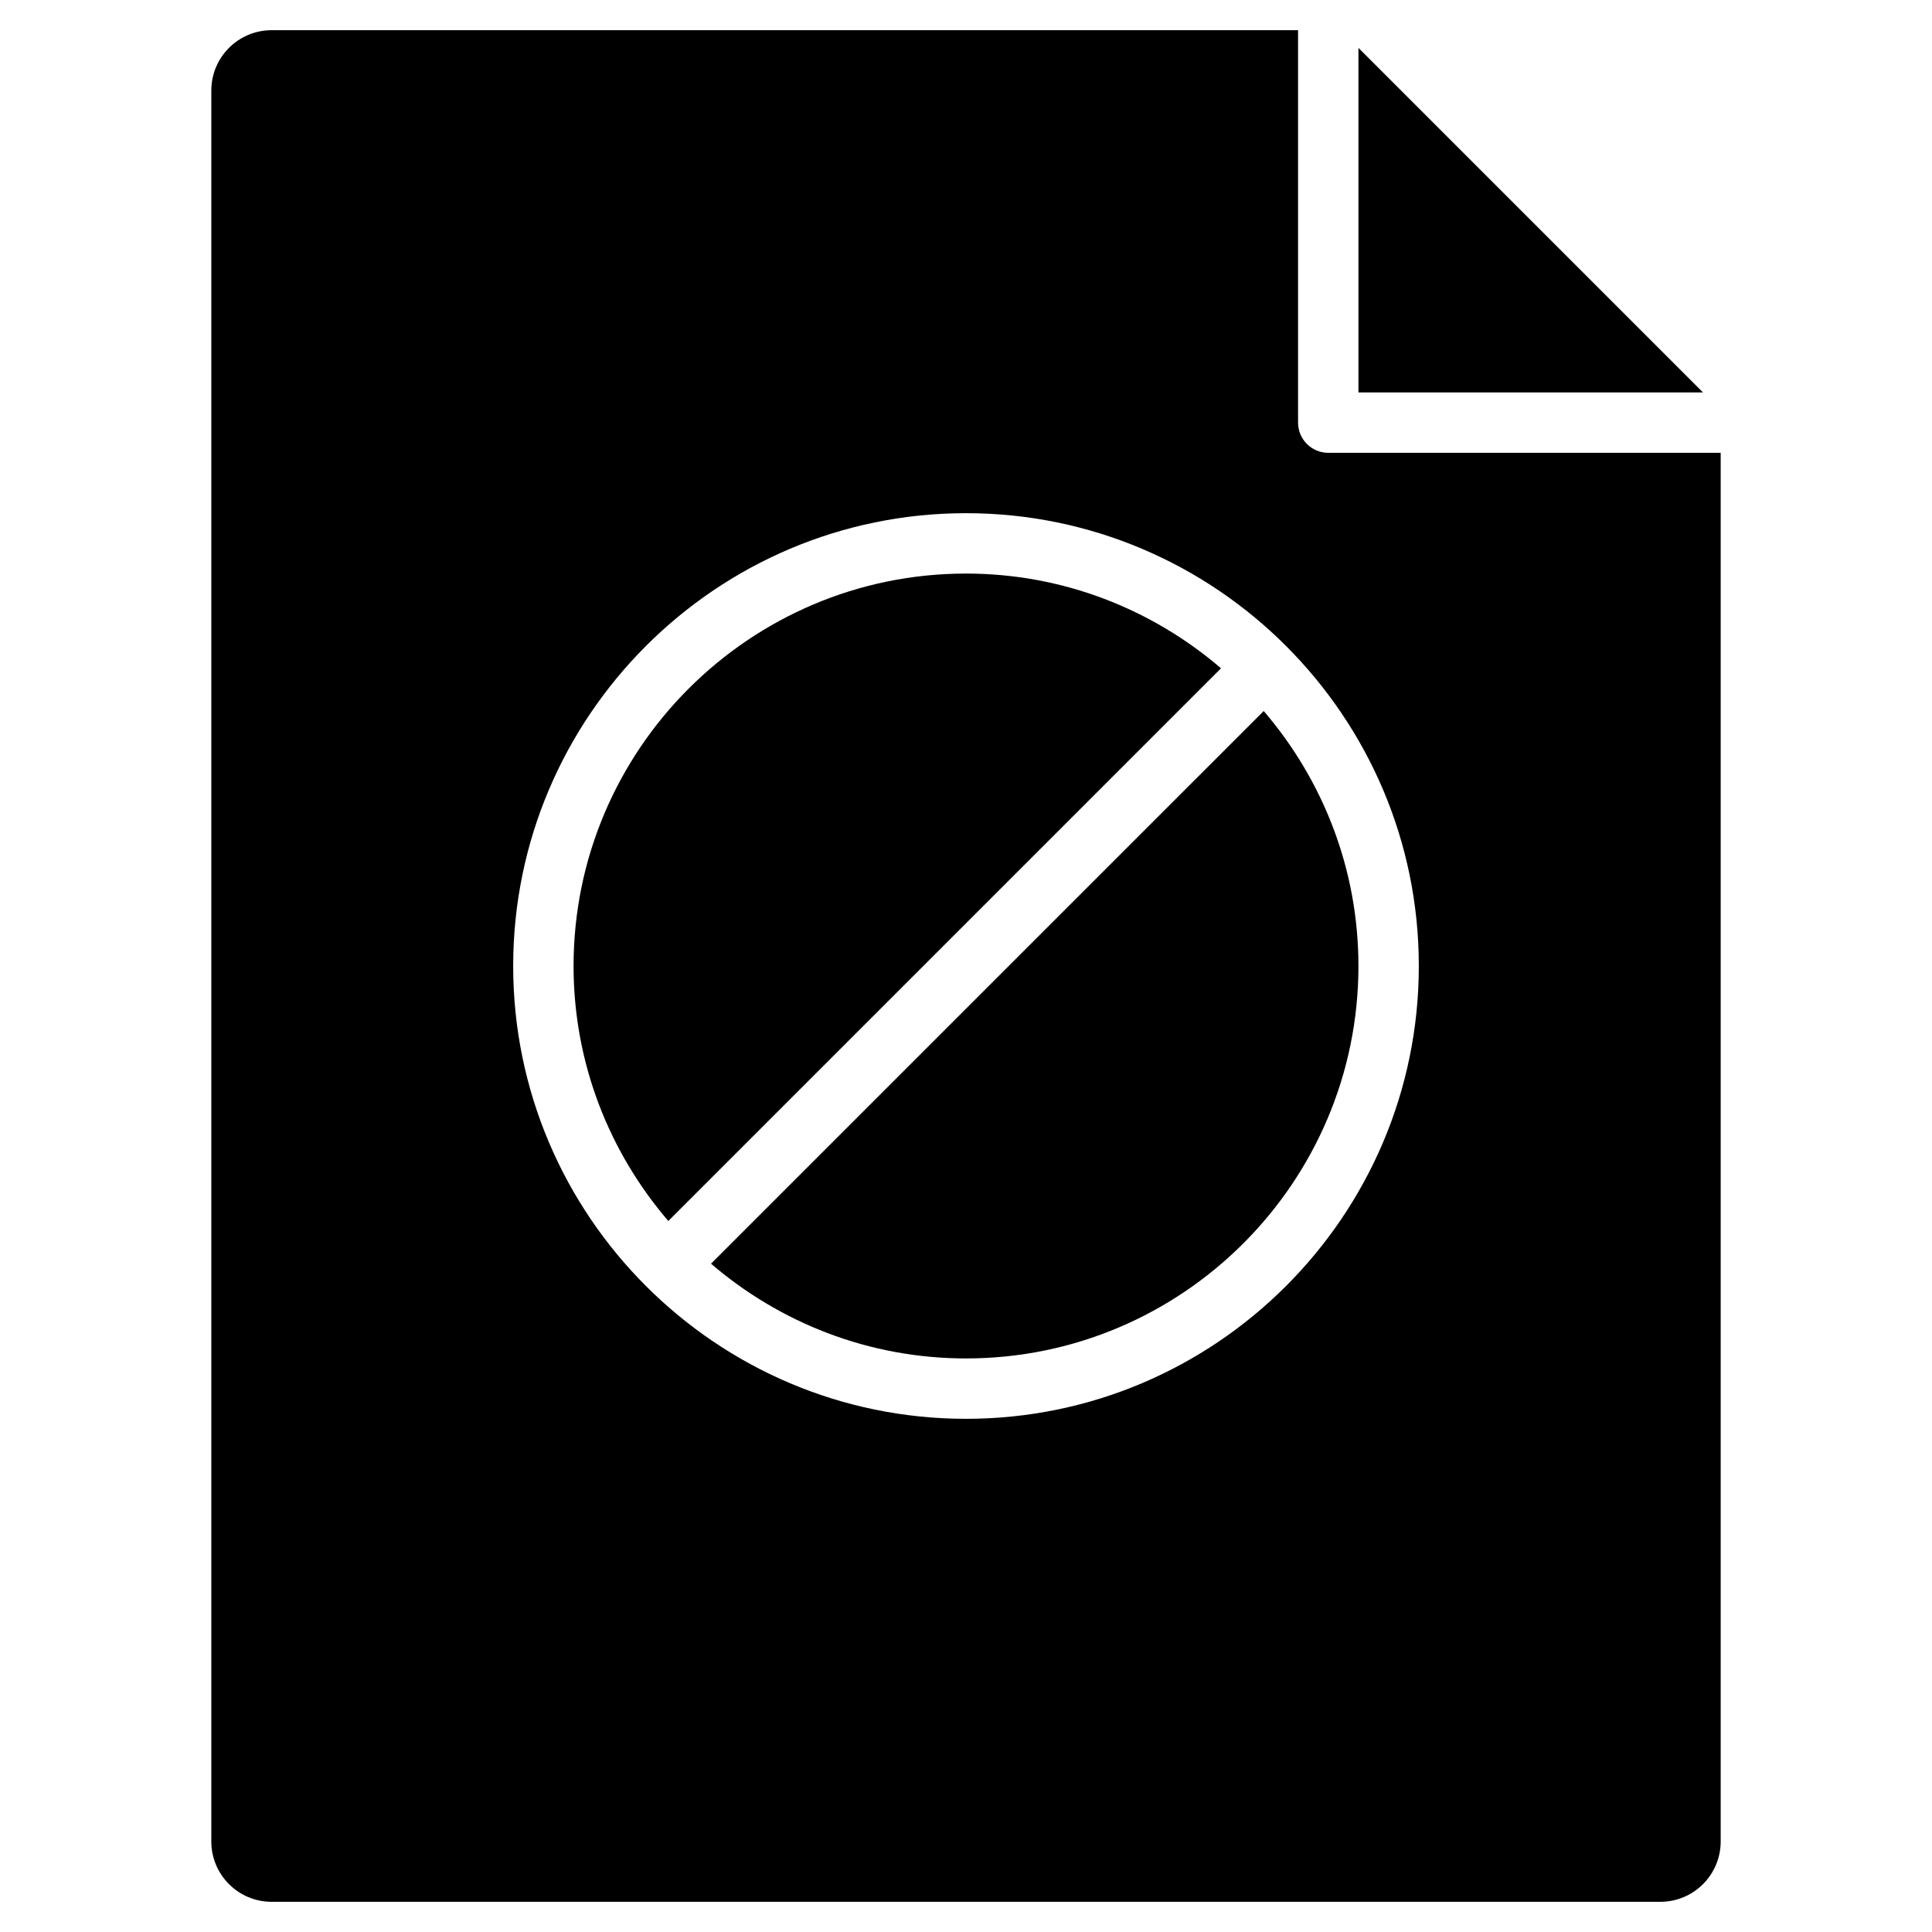 <?xml version="1.0" encoding="utf-8"?>
<!-- Generator: Adobe Illustrator 20.1.0, SVG Export Plug-In . SVG Version: 6.00 Build 0)  -->
<!DOCTYPE svg PUBLIC "-//W3C//DTD SVG 1.1//EN" "http://www.w3.org/Graphics/SVG/1.1/DTD/svg11.dtd">
<svg version="1.1" id="Layer_1" xmlns="http://www.w3.org/2000/svg" xmlns:xlink="http://www.w3.org/1999/xlink" x="0px" y="0px"
	 width="64px" height="64px" viewBox="0 0 64 64" enable-background="new 0 0 64 64" xml:space="preserve">
<path d="M32,19c-7.168,0-13,5.832-13,13c0,3.225,1.187,6.173,3.139,8.447l18.309-18.309C38.173,20.187,35.225,19,32,19z"/>
<path d="M23.553,41.861C25.827,43.813,28.775,45,32,45c7.168,0,13-5.832,13-13c0-3.225-1.187-6.173-3.138-8.447L23.553,41.861z"/>
<path d="M57,15H44c-0.552,0-1-0.448-1-1V1H9C7.895,1,7,1.895,7,3v58c0,1.105,0.895,2,2,2h46c1.105,0,2-0.895,2-2V15z M32,47
	c-8.271,0-15-6.729-15-15s6.729-15,15-15s15,6.729,15,15S40.271,47,32,47z"/>
<polygon points="45,13 56.414,13 45,1.586 "/>
</svg>
